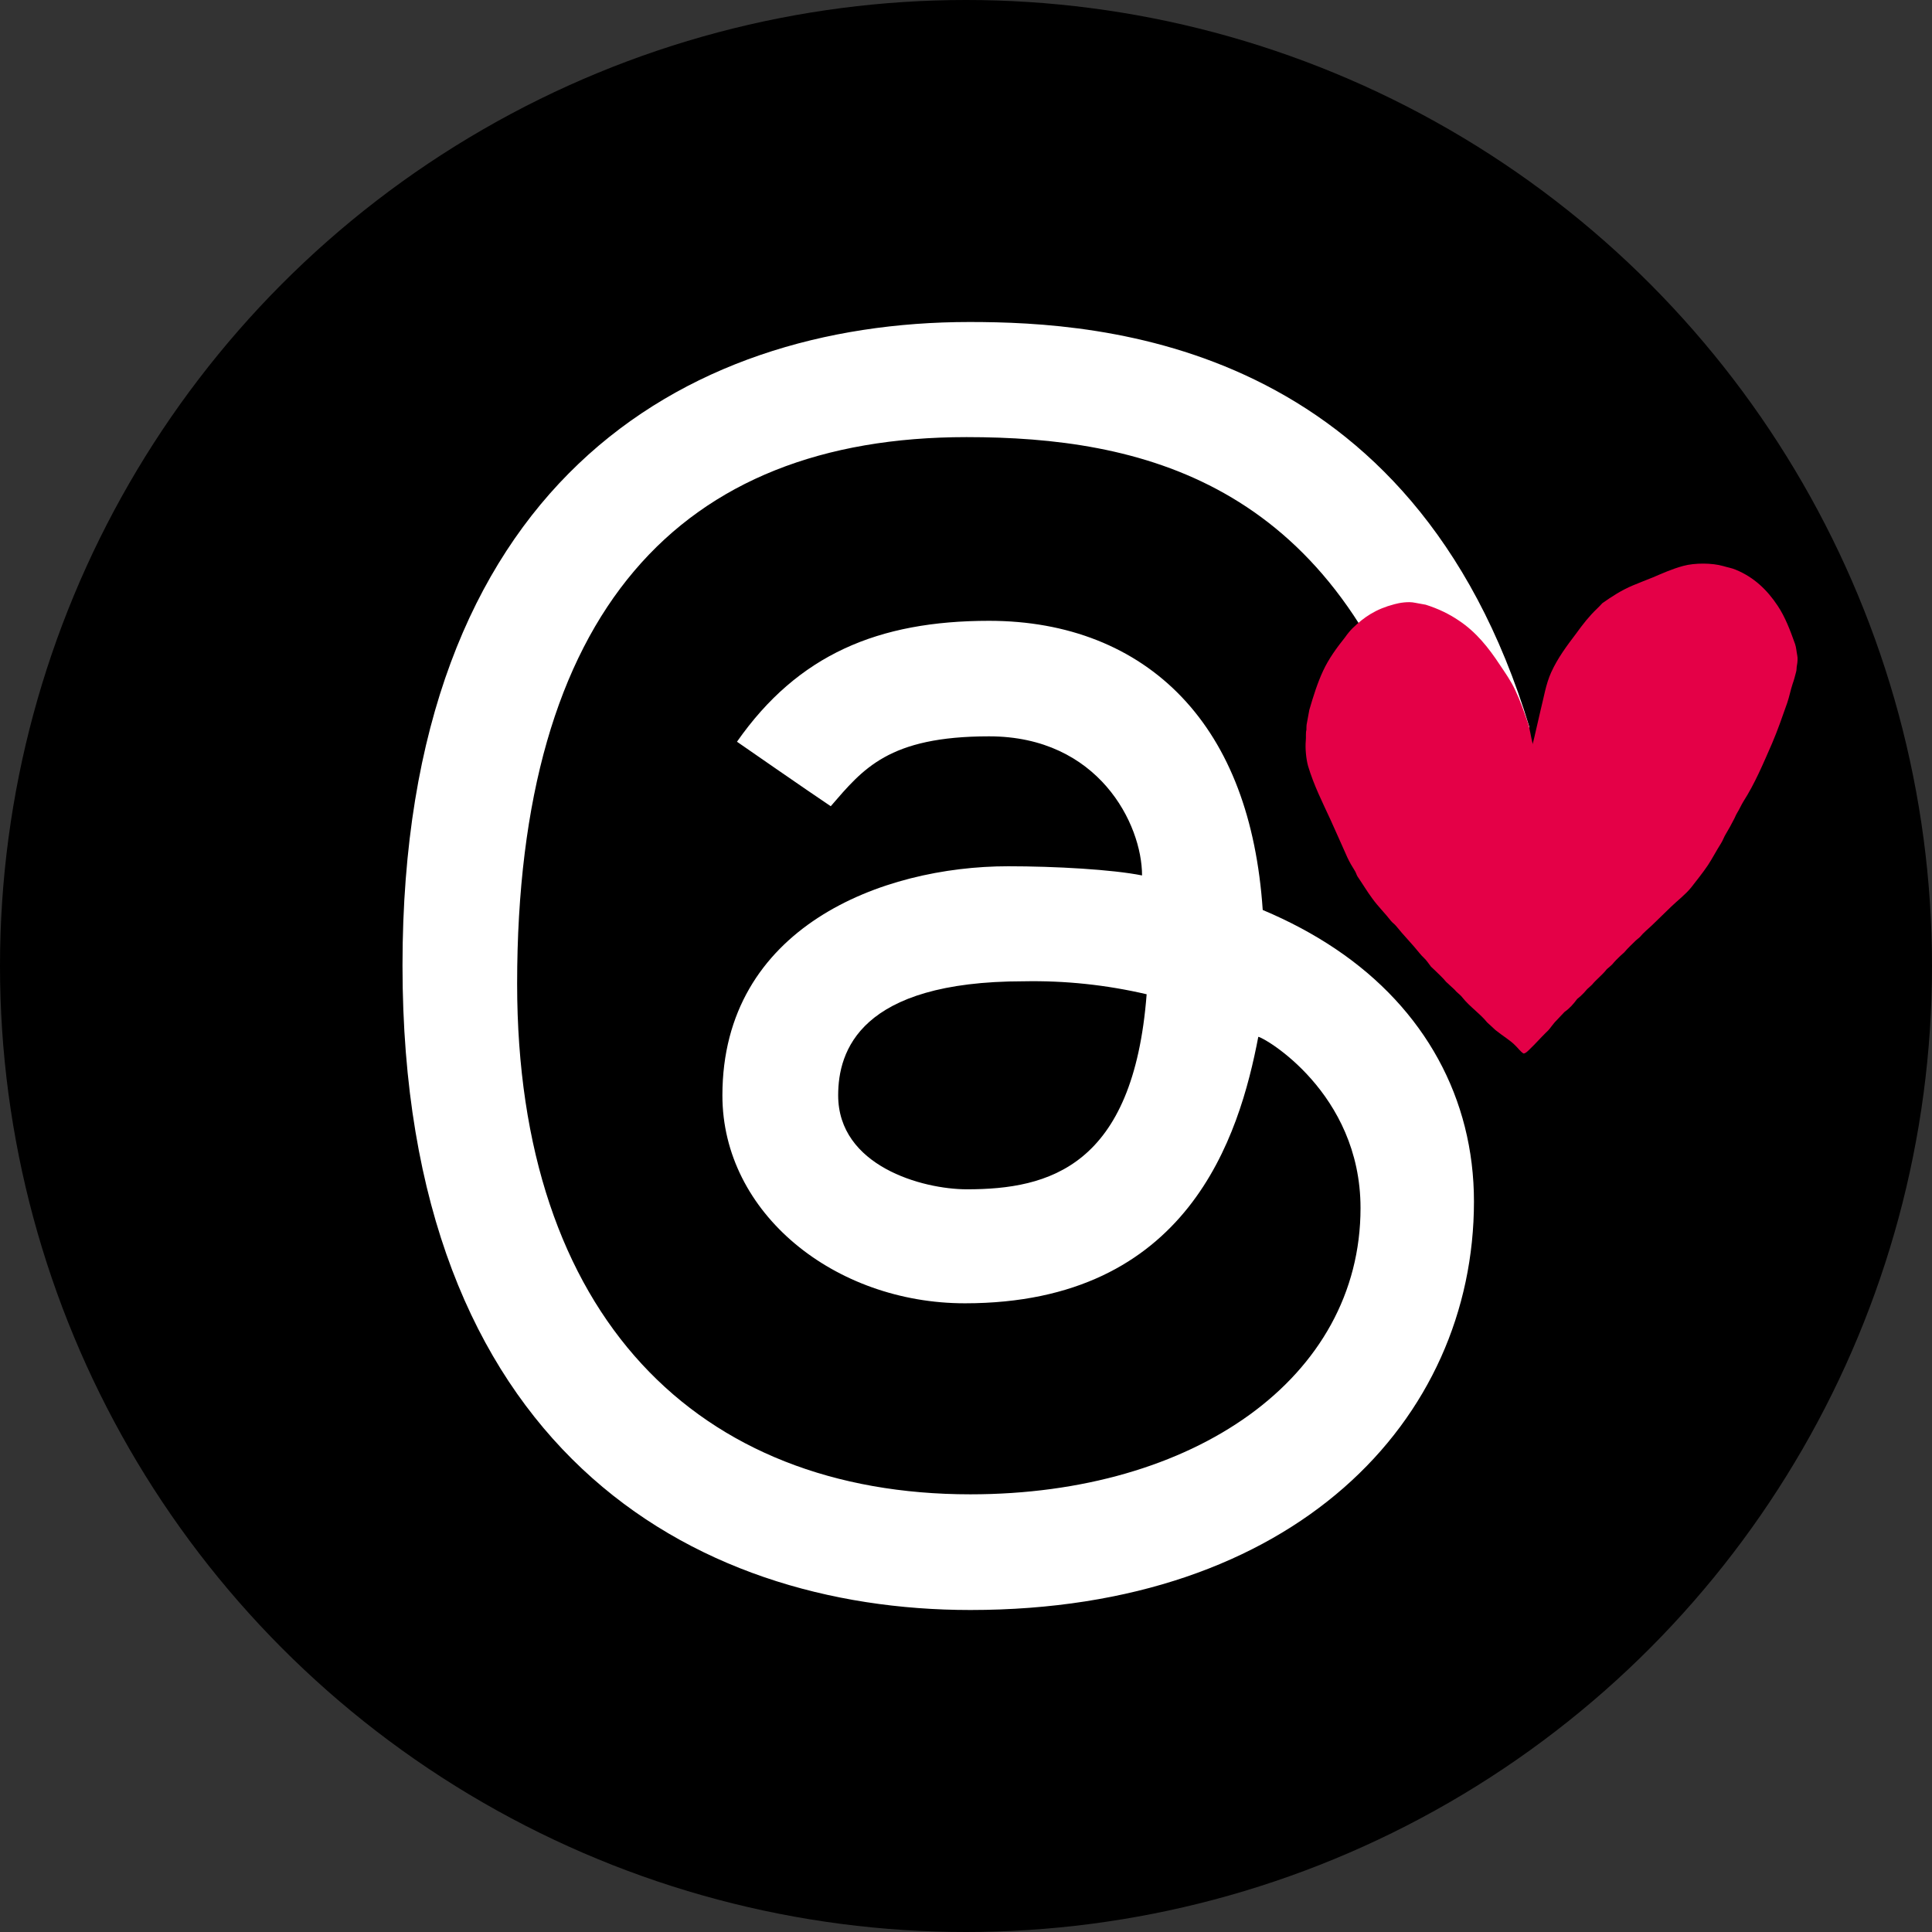 <svg fill="none" height="24" viewBox="0 0 24 24" width="24" xmlns="http://www.w3.org/2000/svg" xmlns:xlink="http://www.w3.org/1999/xlink"><rect x="0" y="0" width="24" height="24" fill="#333333" stroke="none"/><clipPath id="a"><path d="m0 0h24v24h-24z"/></clipPath><g clip-path="url(#a)"><circle cx="12" cy="12" fill="currentColor" r="12"/><path d="m10.321 10.016c-.27-.18-1.166-.802-1.166-.802.756-1.081 1.753-1.502 3.132-1.502.975 0 1.803.327 2.394.948s.928 1.509 1.005 2.644c.328.138.63.299.905.484 1.109.745 1.719 1.86 1.719 3.137 0 2.716-2.226 5.075-6.256 5.075-3.46 0-7.054-2.013-7.054-8.006 0-5.96 3.482-7.994 7.044-7.994 1.646 0 5.506.243 6.956 5.036l-1.36.353c-1.124-3.415-3.477-3.959-5.634-3.959-3.565 0-5.582 2.171-5.582 6.79 0 4.143 2.254 6.343 5.63 6.343 2.777 0 4.847-1.443 4.847-3.556 0-1.438-1.208-2.127-1.27-2.127-.236 1.234-.868 3.31-3.644 3.31-1.618 0-3.013-1.118-3.013-2.582 0-2.09 1.984-2.847 3.55-2.847.586 0 1.294.04 1.663.114 0-.637-.54-1.728-1.9-1.728-1.25 0-1.566.405-1.967.868zm2.395 2.174c-2.04 0-2.304.87-2.304 1.416 0 .878 1.043 1.168 1.6 1.168 1.02 0 2.067-.282 2.232-2.423-.501-.117-1.014-.171-1.528-.161z" fill="#fff"/><path clip-rule="evenodd" d="m19.041 9.237c.017-.062.078-.338.094-.403.044-.173.067-.333.134-.481.081-.179.196-.332.309-.481.082-.114.163-.218.262-.312.023-.021.043-.044.065-.067.116-.082.239-.162.38-.221.082-.035.164-.065.249-.1.12-.051.236-.104.376-.142.143-.039.359-.038.497.002.055.017.105.024.154.045.231.095.393.254.522.448.093.139.155.304.216.475.015.044.017.092.027.141.008.032.003.092-.003.12-.008.032-.002.058-.012.089-.012.047-.026.101-.043.147-.026.08-.04.157-.067.236-.059.168-.119.341-.187.5-.111.254-.214.5-.356.722-.029.047-.05.098-.079.144-.018.029-.027.059-.044.088-.03.058-.062.118-.096.173-.024.038-.036.08-.062.12-.055.086-.103.18-.16.267-.065.097-.138.186-.208.277-.071.088-.169.162-.249.239-.079.077-.16.154-.24.233-.05.047-.105.091-.148.144-.017.014-.034.03-.052.044-.047.047-.1.095-.143.147-.017.015-.034.03-.049.044-.035.033-.07.068-.099.104-.021.02-.044.041-.069.061-.053.07-.126.123-.182.191-.02.02-.041.038-.061.056-.026.032-.053.06-.084.089-.012.011-.026.021-.04.033-.049.065-.091.115-.158.162-.023.024-.099.106-.122.129-.061.073-.056.08-.114.133-.065.064-.125.133-.19.195-.018.018-.059.062-.084.059-.04-.026-.067-.067-.102-.1-.062-.064-.146-.111-.246-.191-.036-.033-.069-.065-.103-.095-.09-.112-.217-.195-.307-.309-.027-.036-.07-.062-.1-.1-.035-.032-.07-.064-.103-.095-.04-.05-.091-.095-.135-.139-.024-.021-.03-.03-.053-.05-.014-.018-.03-.042-.043-.058-.026-.038-.067-.068-.096-.106-.094-.118-.201-.224-.295-.342-.017-.021-.044-.039-.062-.061-.073-.095-.161-.18-.231-.277-.066-.089-.123-.185-.186-.277-.014-.024-.018-.048-.035-.073-.032-.05-.064-.106-.09-.161-.071-.157-.139-.315-.211-.472-.099-.215-.204-.421-.277-.663-.024-.083-.038-.223-.029-.316.005-.047-.003-.095.008-.136 0-.021 0-.041.002-.062.012-.061.023-.123.034-.185.05-.171.1-.332.17-.483.071-.154.172-.291.274-.419.027-.039.058-.077.091-.111.146-.141.289-.239.522-.3.064-.018.175-.036.256-.018.044.009.087.015.132.024.158.05.292.115.414.198.213.142.367.335.507.548.067.1.141.204.193.318.058.12.102.248.148.38.035.094.043.194.07.295" fill="#e40047" fill-rule="evenodd"/></g></svg>